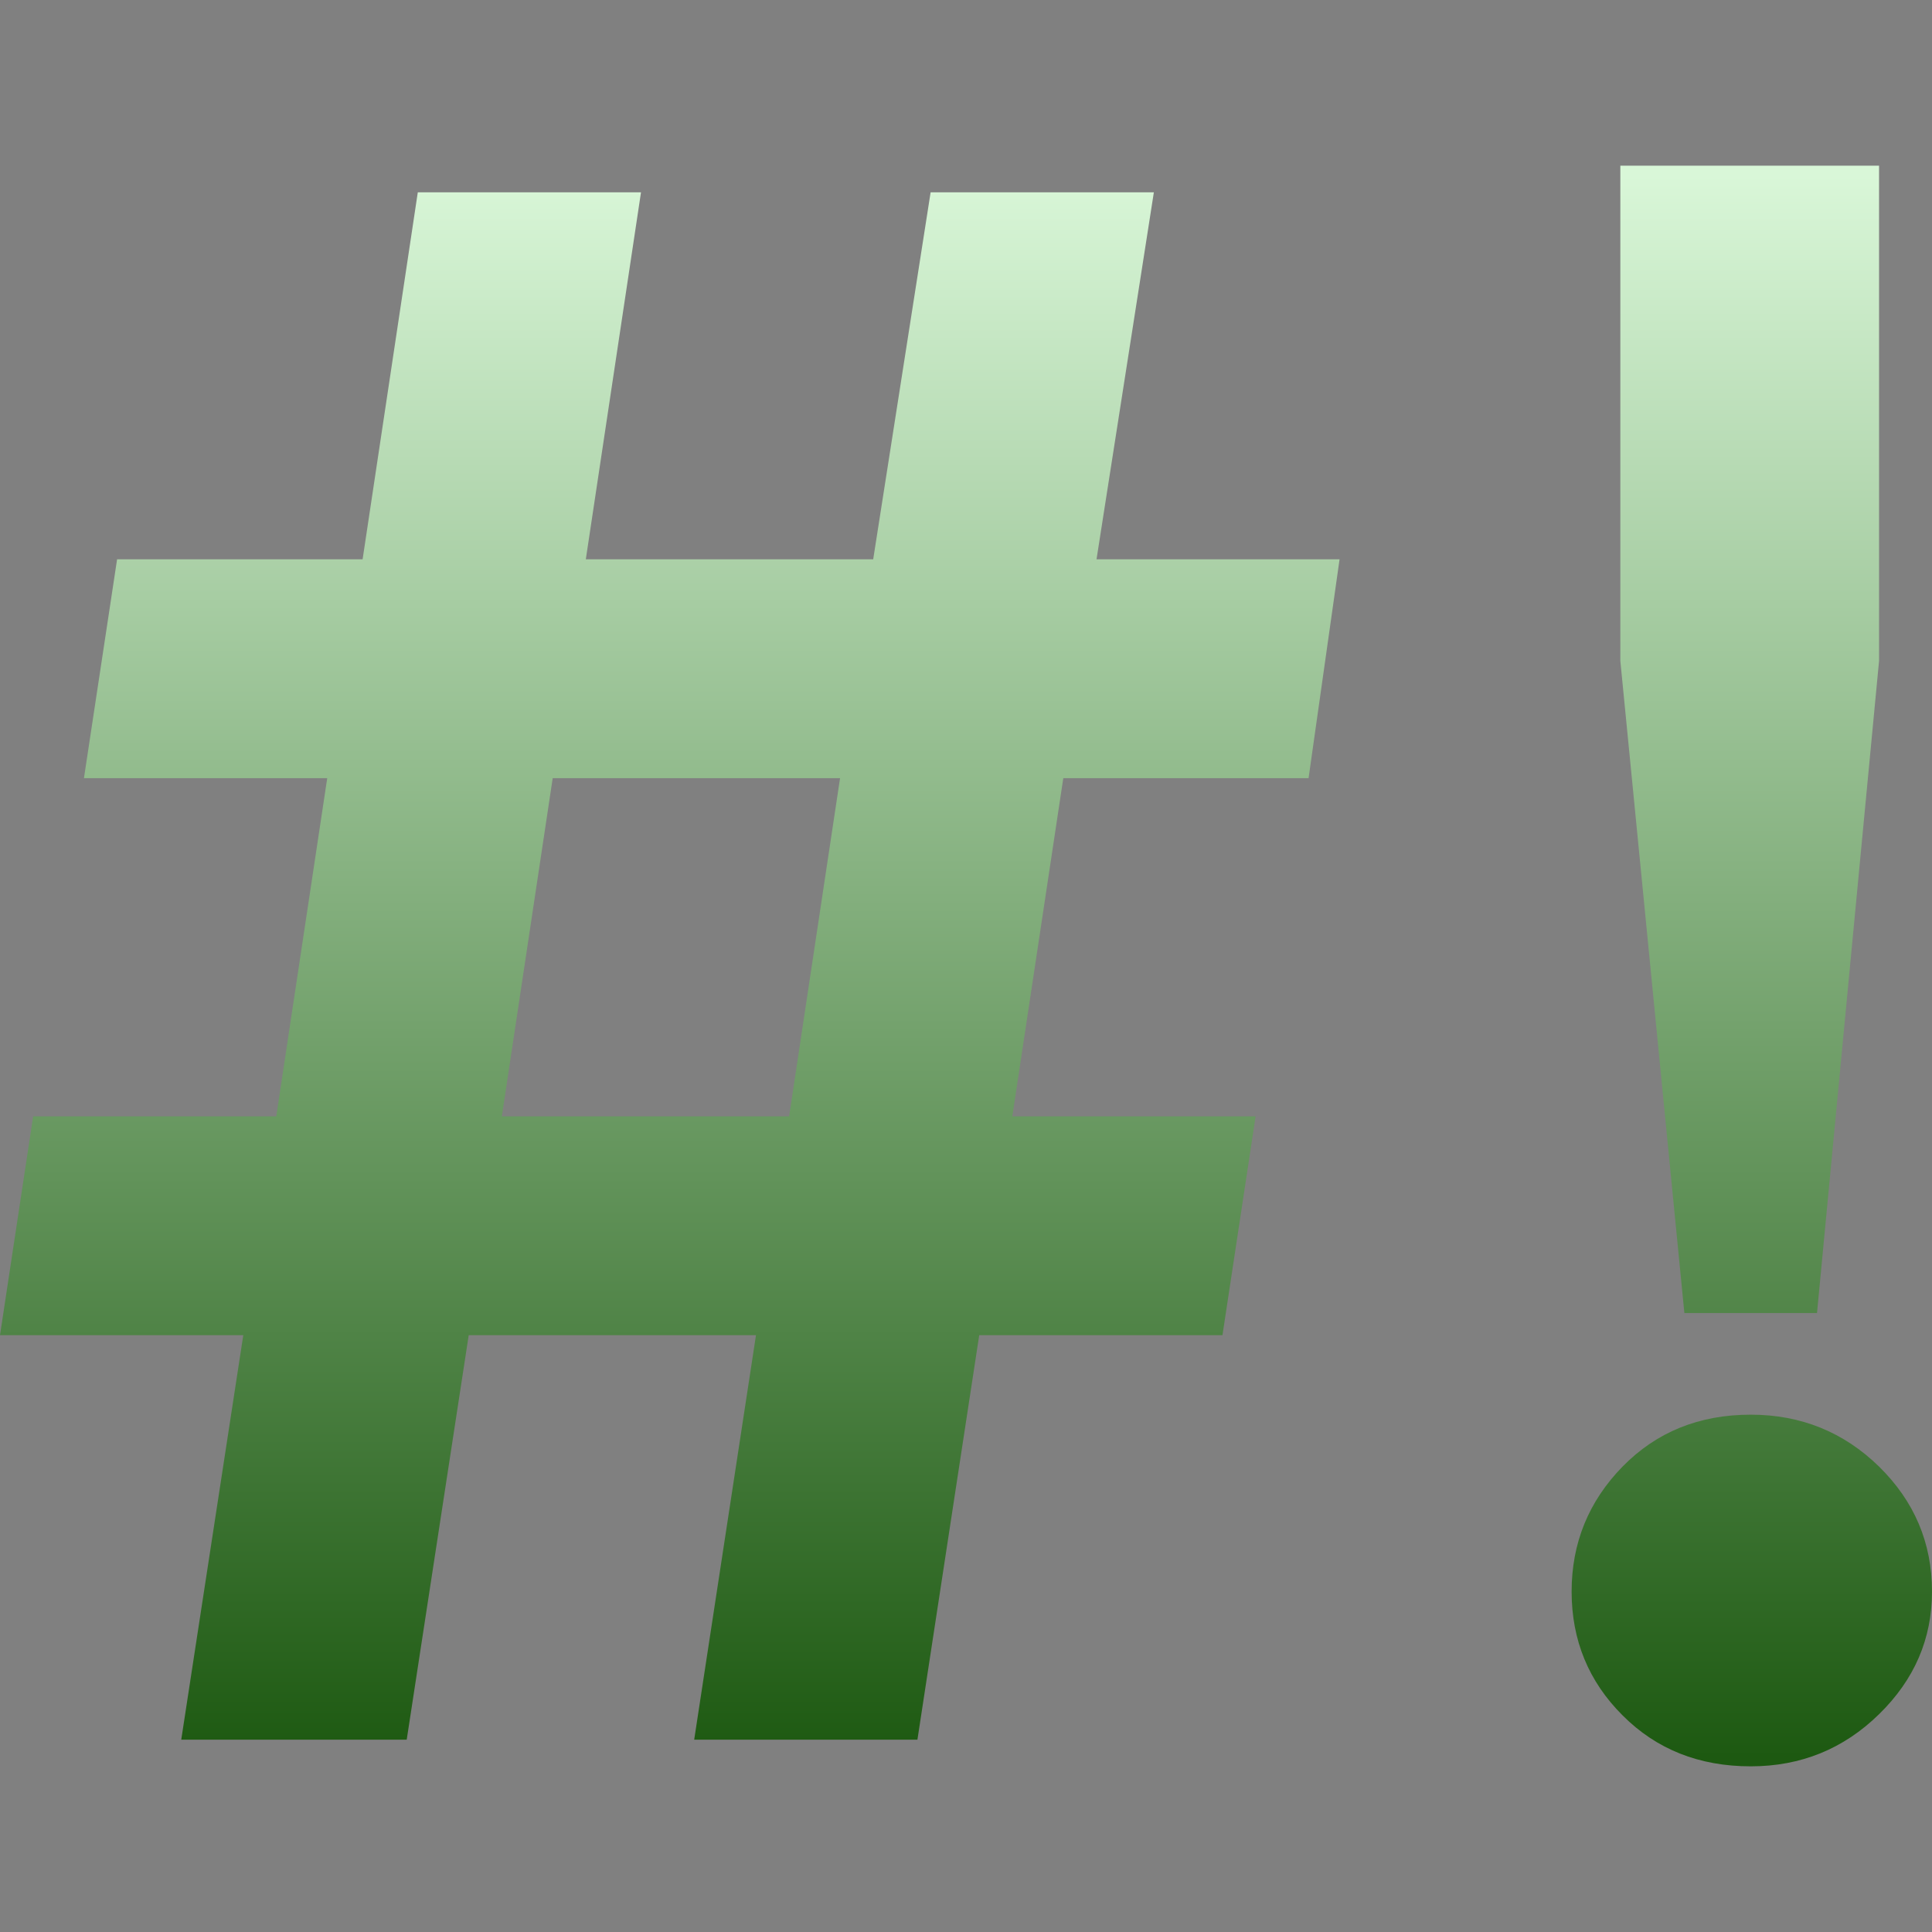 <svg xmlns="http://www.w3.org/2000/svg" xmlns:xlink="http://www.w3.org/1999/xlink" width="64px" height="64px" viewBox="0 0 64 64" version="1.1">
<rect x="0" y="0" width="64" height="64" fill="#808080" stroke="none"/>
<defs>
<linearGradient id="linear0" gradientUnits="userSpaceOnUse" x1="0" y1="0" x2="0" y2="1" gradientTransform="matrix(64,0,0,53.021,0,5.49)">
<stop offset="0" style="stop-color:#d9f7d8;stop-opacity:1;"/>
<stop offset="1" style="stop-color:#1d5911;stop-opacity:1;"/>
</linearGradient>
</defs>
<g id="surface1">
<path style=" stroke:none;fill-rule:evenodd;fill:url(#linear0);" d="M 13.473 57.629 L 6.004 57.629 L 8.059 44.23 L 0 44.23 L 1.098 36.98 L 9.152 36.98 L 10.84 25.777 L 2.781 25.777 L 3.879 18.527 L 12.012 18.527 L 13.84 6.371 L 21.234 6.371 L 19.406 18.527 L 28.926 18.527 L 30.828 6.371 L 38.223 6.371 L 36.324 18.527 L 44.375 18.527 L 43.348 25.777 L 35.223 25.777 L 33.535 36.98 L 41.594 36.98 L 40.496 44.23 L 32.438 44.23 L 30.391 57.629 L 22.996 57.629 L 25.043 44.23 L 15.527 44.23 Z M 18.309 25.777 L 16.625 36.98 L 26.141 36.98 L 27.828 25.777 Z M 60.191 43.496 L 55.797 43.496 L 53.676 21.895 L 53.676 5.488 L 62.246 5.488 L 62.246 21.895 Z M 57.996 58.512 C 56.285 58.512 54.871 57.949 53.75 56.824 C 52.625 55.703 52.062 54.332 52.062 52.723 C 52.062 51.113 52.625 49.734 53.75 48.582 C 54.871 47.438 56.285 46.863 57.996 46.863 C 59.656 46.863 61.074 47.438 62.246 48.582 C 63.418 49.734 64 51.113 64 52.723 C 64 54.285 63.418 55.641 62.246 56.785 C 61.074 57.934 59.656 58.512 57.996 58.512 Z M 57.996 58.512 "/>
</g>
</svg>
